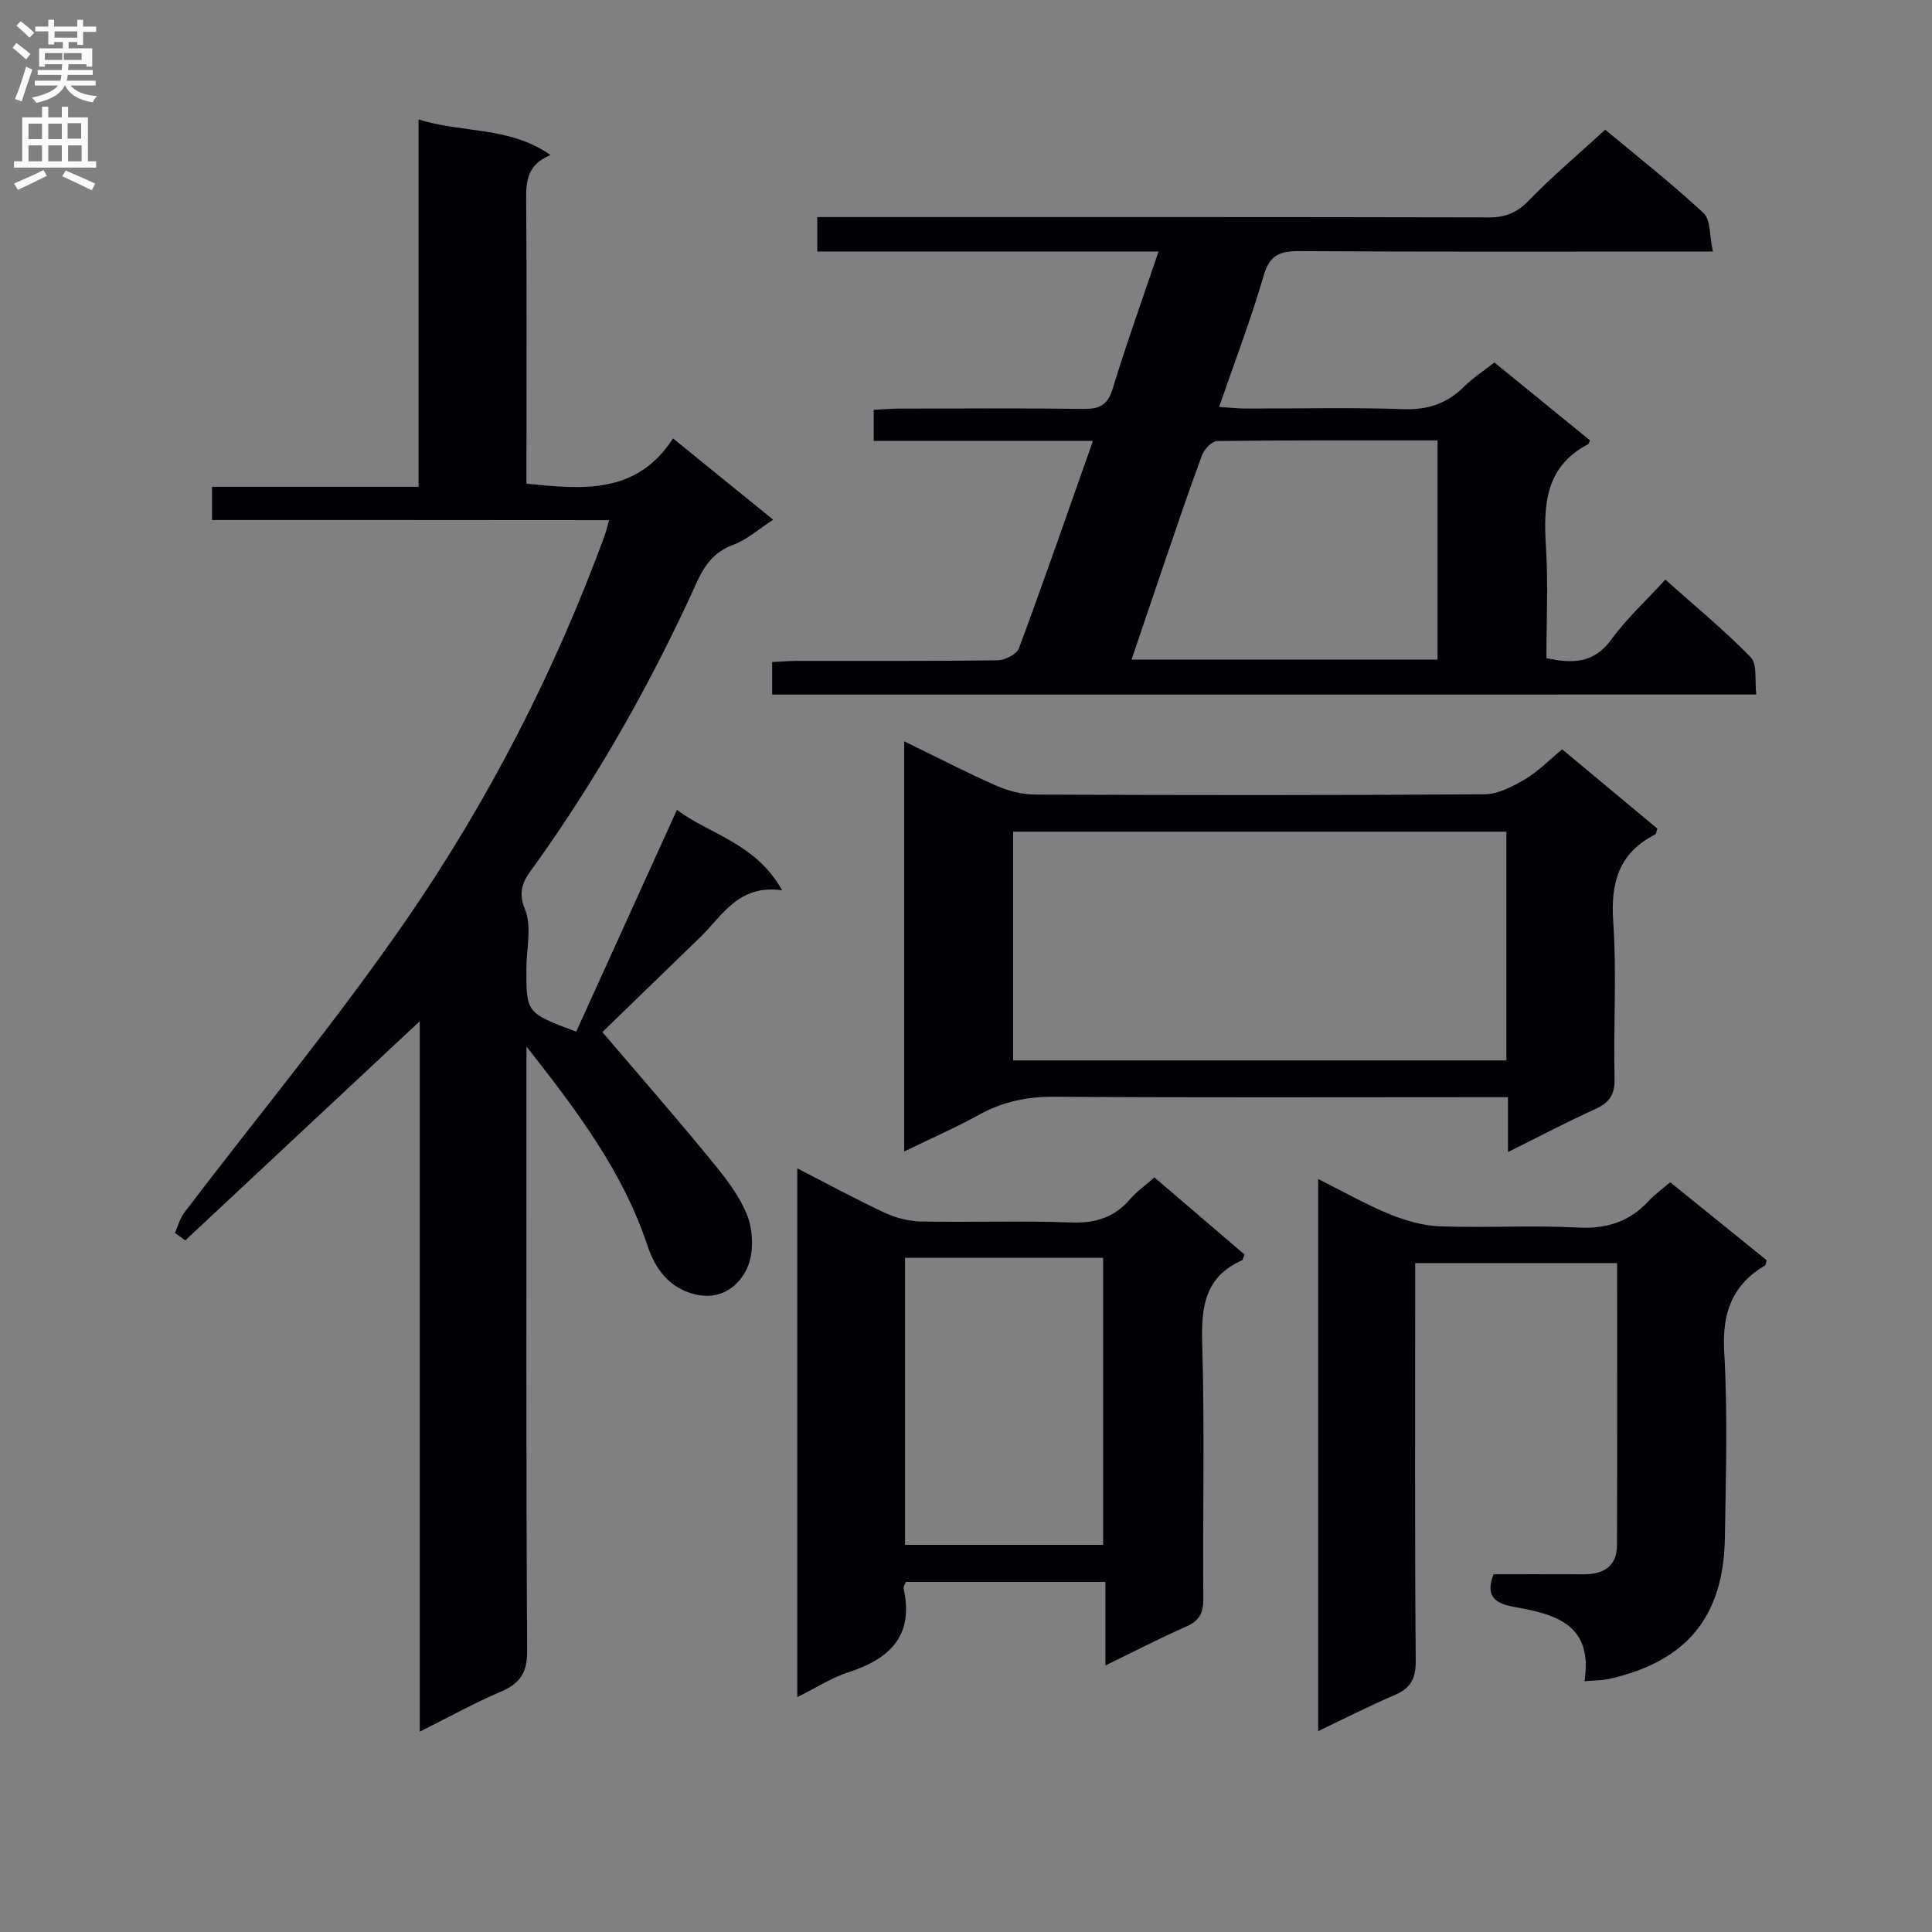 <svg enable-background="new 0 0 400 400" viewBox="0 0 400 400" xmlns="http://www.w3.org/2000/svg"><rect x="0" y="0" width="400" height="400" fill="#808080" stroke="none"/><g fill="#010105"><path d="m43.9 107.66c0-2.65 0-4.42 0-6.87h42.76c0-25.56 0-50.44 0-76.07 9.2 2.92 18.75 1.38 27.33 7.38-4.94 1.99-5.08 5.53-5.05 9.5.14 17.67.06 35.33.06 53v5.53c11.65 1.2 22.81 2.29 30.34-9.36 7.24 5.87 13.79 11.19 20.74 16.83-3 1.94-5.43 4.14-8.29 5.2-3.97 1.48-5.92 4.21-7.57 7.85-9.21 20.34-20.14 39.72-33.1 57.93-2 2.81-4.32 5.12-2.44 9.66 1.48 3.55.3 8.21.3 12.38 0 9.11 0 9.11 10.32 12.97 6.85-15.09 13.74-30.26 20.86-45.93 6.5 5.01 16.23 6.77 21.78 16.67-9.01-1.29-12.31 5.18-16.92 9.67-7.5 7.28-15.01 14.55-20.31 19.68 7.32 8.59 14.75 17.09 21.92 25.82 3.05 3.71 6.24 7.6 8.01 11.96 1.29 3.18 1.47 7.73.16 10.82-1.74 4.11-5.71 6.98-10.91 5.7-5.33-1.31-8.22-5.22-9.87-10.17-5.02-15.11-14.34-27.57-25.02-41.14v6.56c0 39.5-.1 78.99.14 118.49.03 4.61-1.45 6.82-5.47 8.53-5.46 2.33-10.68 5.24-16.76 8.27 0-49.49 0-98.17 0-147.09-16.45 15.38-32.5 30.37-48.54 45.37-.72-.51-1.43-1.03-2.15-1.54.63-1.41 1.02-3.01 1.94-4.21 15.31-20.12 31.49-39.64 45.84-60.42 17.03-24.67 30.74-51.32 41.12-79.56.33-.9.55-1.85 1-3.38-27.48-.03-54.53-.03-82.22-.03z"/><path d="m159.87 143.8c0-2.2 0-4.15 0-6.73 1.7-.08 3.44-.23 5.18-.24 13.83-.02 27.66.07 41.49-.12 1.53-.02 3.96-1.25 4.42-2.49 5.19-13.98 10.07-28.07 15.32-42.93-15.46 0-30.3 0-45.39 0 0-2.42 0-4.17 0-6.45 1.87-.09 3.64-.24 5.41-.24 12.66-.02 25.33-.11 37.99.06 3.3.04 5.03-.73 6.08-4.18 2.84-9.34 6.16-18.54 9.5-28.41-12.28 0-23.89 0-35.51 0-11.63 0-23.26 0-35.15 0 0-2.5 0-4.56 0-7.13h6.06c44.33 0 88.66-.03 132.98.07 3.43.01 5.81-.96 8.25-3.47 4.86-5.01 10.21-9.53 15.84-14.69 6.28 5.24 13.57 10.96 20.34 17.24 1.52 1.41 1.24 4.77 1.96 7.99-2.64 0-4.42 0-6.2 0-26.5 0-52.99.08-79.49-.09-4.04-.03-6.1.86-7.33 5.1-2.58 8.91-5.92 17.6-9.21 27.16 2.19.14 3.9.33 5.62.33 10.83.03 21.67-.25 32.49.13 5.05.18 9.01-1.12 12.54-4.61 1.87-1.85 4.13-3.31 6.34-5.05 6.76 5.51 13.31 10.85 19.79 16.12-.24.51-.27.74-.39.8-8.85 4.62-9.27 12.52-8.73 21.17.48 7.61.1 15.27.1 23.12 5.47 1.18 9.85 1.09 13.44-3.86 3.11-4.28 7.09-7.93 11.18-12.39 6.03 5.38 12.17 10.41 17.67 16.06 1.42 1.46.8 4.9 1.16 7.72-68.33.01-135.91.01-203.75.01zm137.76-7.24c0-15.37 0-30.12 0-45.38-15.4 0-30.51-.06-45.61.13-1.09.01-2.68 1.67-3.14 2.89-2.77 7.45-5.29 15-7.87 22.52-2.23 6.51-4.42 13.03-6.73 19.84z"/><path d="m309.23 325.93c6.05 0 12.35-.02 18.65.01 4.13.02 6.89-1.65 6.9-6.05.07-19.31.03-38.63.03-58.38-13.82 0-27.38 0-41.81 0v4.94c0 25.83-.1 51.65.11 77.48.03 3.78-1.18 5.67-4.49 7.07-5.14 2.19-10.13 4.75-15.71 7.41 0-38.25 0-75.81 0-114.31 5.2 2.6 9.88 5.27 14.83 7.3 3.27 1.34 6.9 2.37 10.41 2.5 9.49.34 19.01-.25 28.48.25 5.95.31 10.68-1.14 14.67-5.47 1.23-1.33 2.75-2.41 4.49-3.91 6.69 5.41 13.38 10.81 19.97 16.14-.16.55-.15.98-.32 1.08-6.85 4.06-8.92 9.88-8.46 17.87.73 12.79.34 25.65.14 38.48-.25 16.32-7.84 25.54-23.72 29.21-1.69.39-3.48.35-5.34.52 1.74-11.47-5.56-13.75-13.95-15.26-3.22-.59-7.04-1.35-4.88-6.88z"/><path d="m323.43 155.14c6.81 5.68 13.3 11.08 19.71 16.42-.22.62-.23 1.09-.43 1.19-7.52 3.82-9.27 9.94-8.71 18.06.74 10.78.02 21.65.28 32.48.08 3.4-1.11 5.02-4.04 6.35-5.85 2.65-11.55 5.66-18.03 8.88 0-3.99 0-7.36 0-11.36-2.35 0-4.12 0-5.9 0-29.33 0-58.65.11-87.97-.09-5.68-.04-10.74 1.01-15.68 3.75-4.87 2.69-10 4.92-15.46 7.58 0-28.56 0-56.32 0-84.92 6.65 3.23 12.77 6.41 19.07 9.19 2.49 1.1 5.38 1.83 8.09 1.84 30.99.13 61.98.16 92.97-.06 2.83-.02 5.85-1.61 8.41-3.11 2.67-1.57 4.91-3.91 7.69-6.2zm-11.55 17.05c-34.26 0-68.04 0-102.12 0v47.36h102.12c0-15.87 0-31.35 0-47.36z"/><path d="m239.02 243.77c6.42 5.5 12.57 10.77 18.63 15.96-.28.68-.32 1.12-.52 1.21-7.6 3.38-8.45 9.51-8.23 17.07.52 17.65.1 35.32.23 52.98.02 2.87-.75 4.54-3.47 5.74-5.44 2.39-10.72 5.13-16.79 8.08 0-6.15 0-11.55 0-17.29-14.08 0-27.65 0-41.31 0-.18.48-.57.97-.48 1.36 2.17 9.72-2.79 14.55-11.39 17.33-3.55 1.15-6.78 3.26-10.62 5.16 0-36.79 0-72.84 0-109.47 6.3 3.23 12.1 6.39 18.09 9.18 2.32 1.08 5.02 1.78 7.57 1.82 10.33.2 20.67-.19 30.99.2 5.09.2 9.02-1.05 12.31-4.88 1.36-1.58 3.14-2.82 4.99-4.45zm-10.63 76.07c0-20.2 0-39.86 0-59.42-13.99 0-27.54 0-41.01 0v59.42z"/></g><path d="m2.6 9.9.8-1c.9.7 1.9 1.4 2.9 2.3l-.9 1.1c-1.1-1-2-1.8-2.8-2.4zm.5 10.6c.9-2.1 1.6-4.3 2.3-6.7.4.2.8.4 1.3.6-.7 2.1-1.5 4.3-2.2 6.6zm.3-15.2.9-.9c1 .8 2 1.6 2.8 2.4l-1 1c-.9-.9-1.8-1.7-2.7-2.5zm12.6-1.2h1.2v1.4h2.7v1.1h-2.7v2.7h-1.2v-.6h-1.8v1.3h4.9v3.8h-1.2v-.5h-3.7c0 .4-.1.9-.1 1.2h5.1v1h-5.2c0 .5-.1.9-.2 1.2h6v1h-5.2c1.1 1.3 2.9 2 5.5 2.2-.4.4-.7.8-.9 1.3-2.9-.5-4.8-1.6-5.7-3.5h-.1c-.8 1.7-2.7 2.9-5.9 3.6-.2-.4-.6-.8-.9-1.1 2.8-.6 4.6-1.4 5.4-2.5h-4.8v-1h5.3c.1-.3.2-.7.2-1.2h-4.9v-1h5c0-.4 0-.8.1-1.2h-3.6v.5h-1.2v-3.8h4.9v-1.3h-1.8v.5h-1.2v-2.7h-2.7v-1h2.7v-1.4h1.2v1.4h4.8zm-6.7 8.3h3.6c0-.4 0-.9 0-1.4h-3.6zm1.9-4.6h4.8v-1.3h-4.7v1.3zm6.7 3.2h-4.7v1.4h3.7v-1.4z" fill="#fbfafa"/><path d="m8.7 22.1h1.3v2.2h2.8v-2.2h1.3v2.2h4.1v9.1h1.7v1.3h-17v-1.3h1.7v-9.1h4.1zm.3 13.1.7 1.2c-1.8.9-3.8 1.9-6 2.9-.2-.4-.5-.8-.8-1.3 2.3-1 4.4-1.9 6.1-2.8zm-3.1-6.4h2.8v-3.2h-2.8zm0 4.6h2.8v-3.3h-2.8zm4.1-4.6h2.8v-3.2h-2.8zm0 4.6h2.8v-3.3h-2.8zm3.6 1.9c2.1.9 4.1 1.8 6.1 2.7l-.7 1.4c-2.2-1.1-4.2-2-6.1-2.9zm3.2-9.8h-2.8v3.2h2.8v-3.1zm-2.7 7.9h2.8v-3.3h-2.8z" fill="#fbfafa"/></svg>